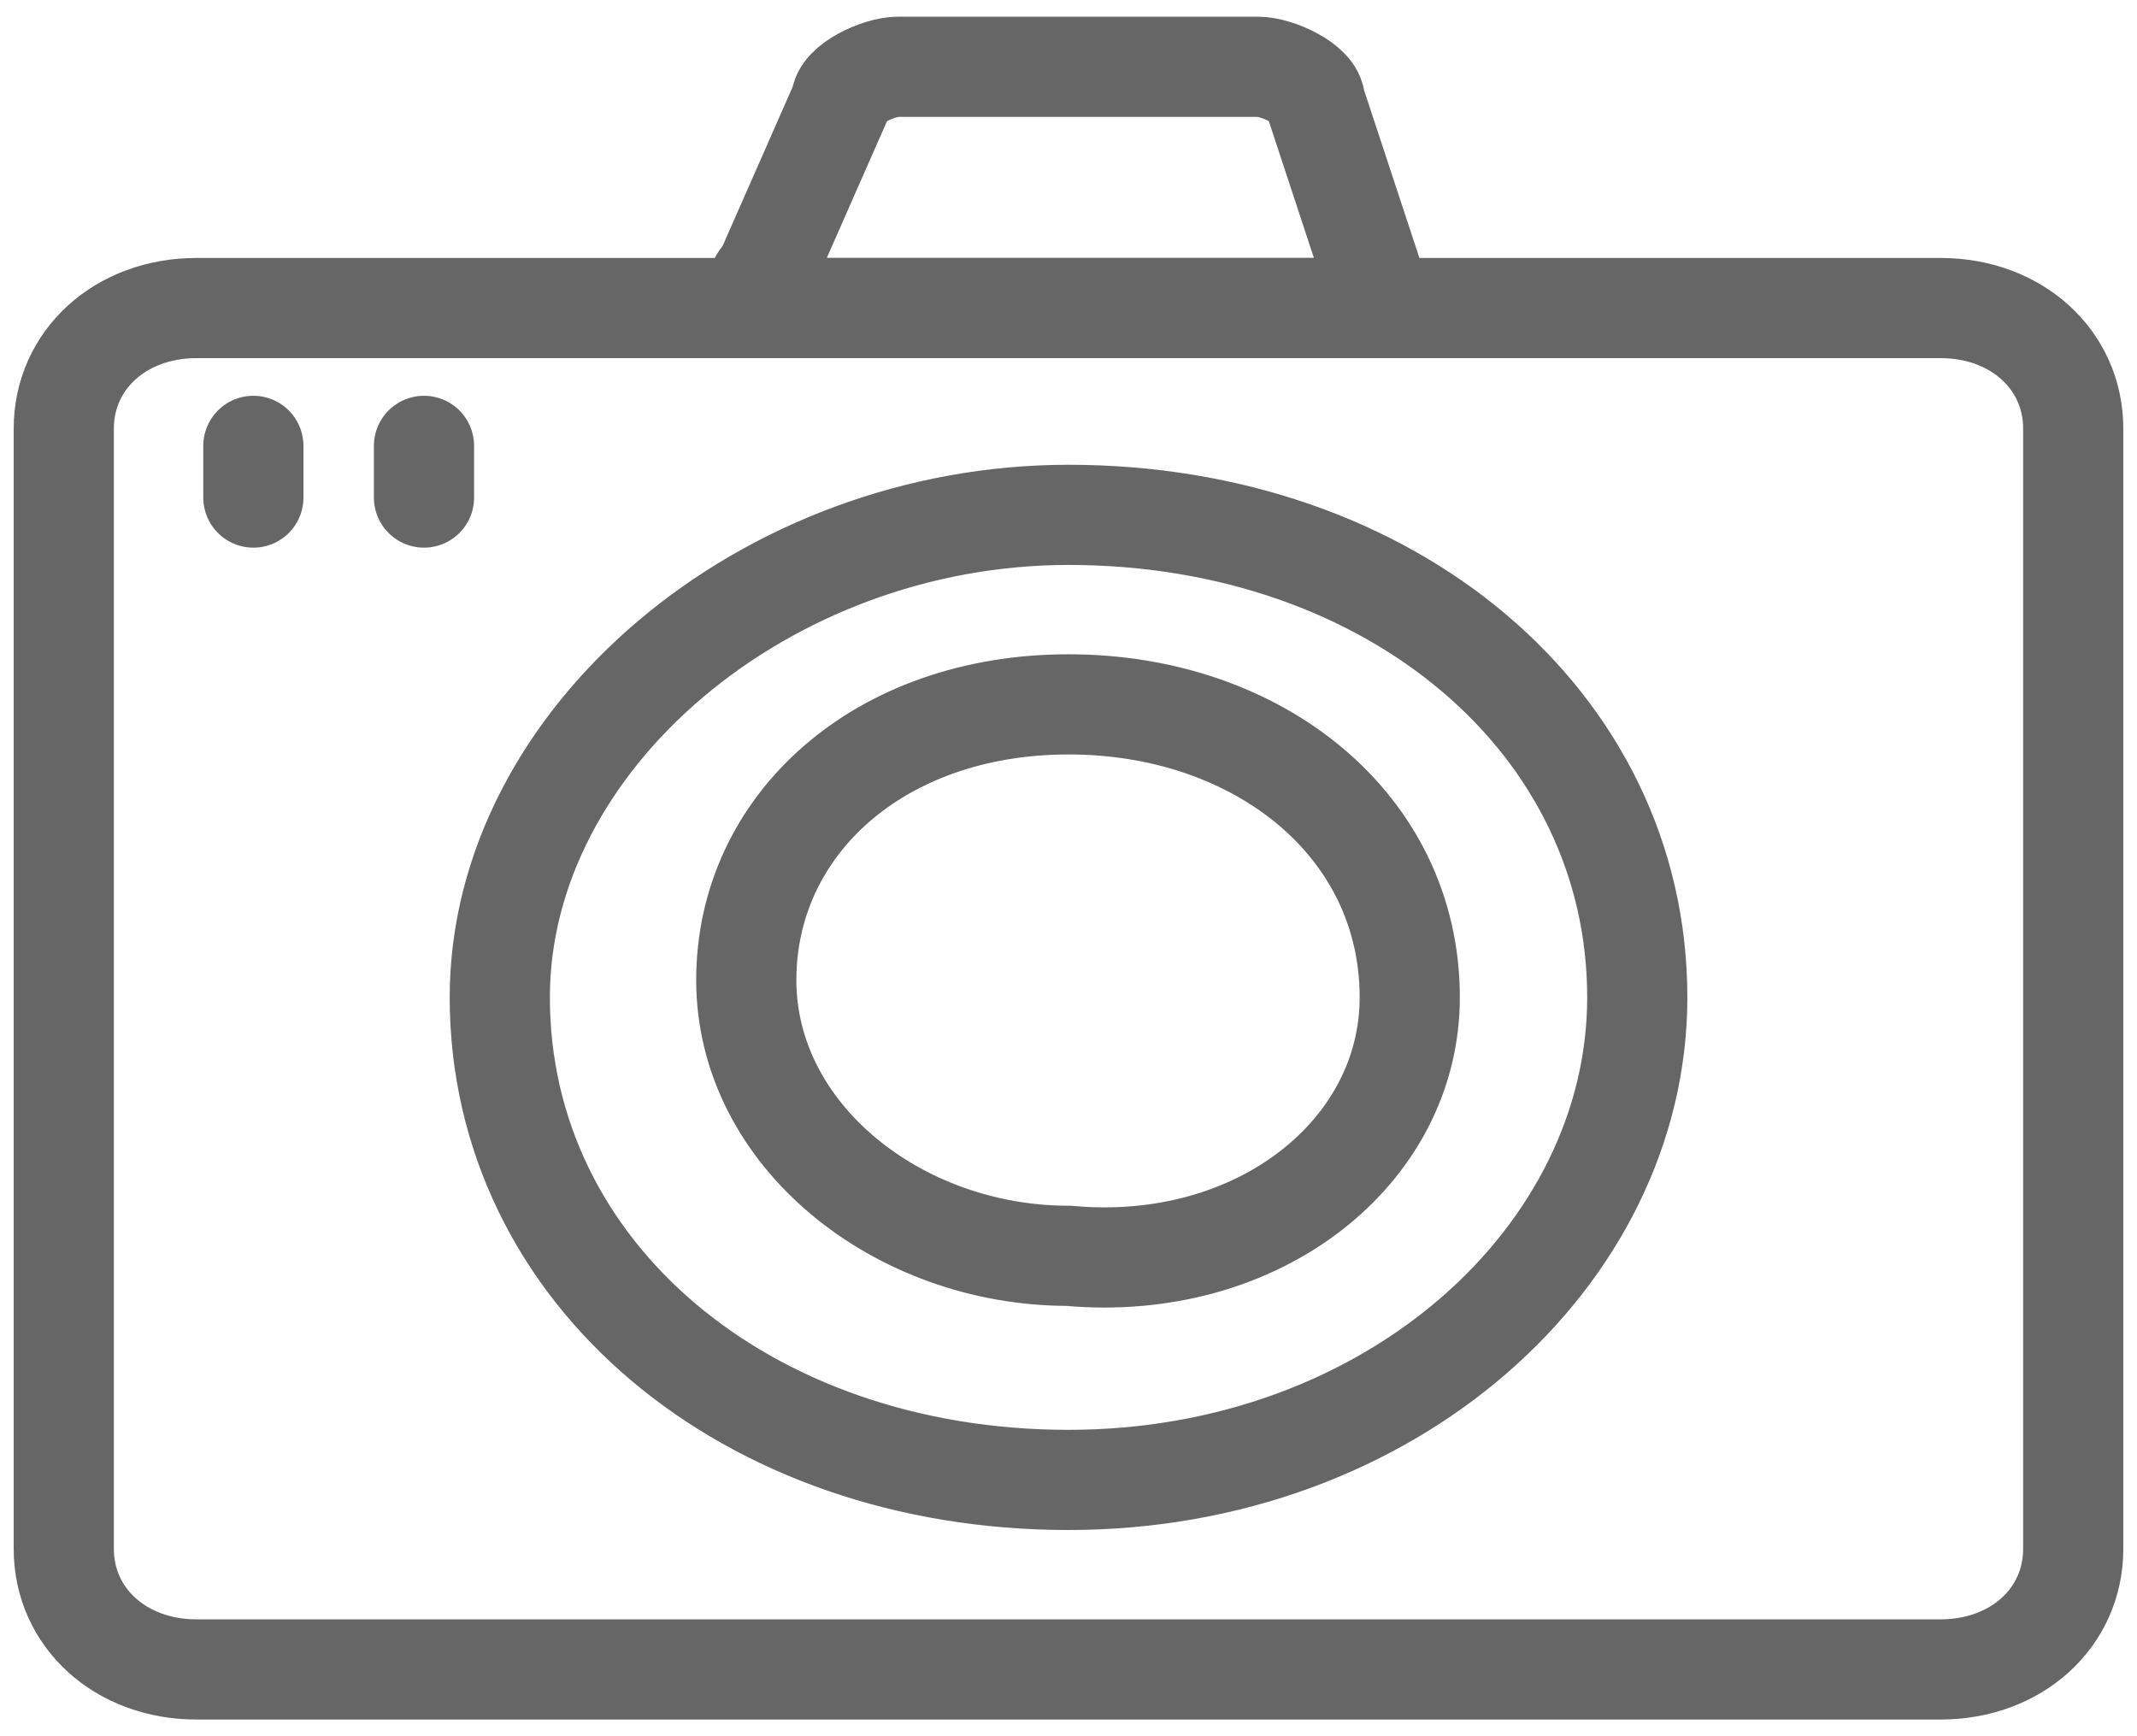 <svg width="32" height="26" viewBox="0 0 32 26" fill="none" xmlns="http://www.w3.org/2000/svg">
<g id="Frame 4387">
<g id="Group">
<g id="Group_2">
<path id="Vector" d="M31.045 23.194C31.045 24.226 30.194 25 29.058 25H2.942C1.807 25 0.955 24.226 0.955 23.194V6.419C0.955 5.387 1.807 4.613 2.942 4.613H29.058C30.194 4.613 31.045 5.387 31.045 6.419V23.194Z" stroke="#666666" stroke-width="1.5" stroke-miterlimit="10"/>
</g>
<g id="Group_3">
<path id="Vector_2" d="M20.542 4.097C20.542 4.355 20.542 4.613 20.258 4.613H11.742C11.458 4.613 11.175 4.355 11.458 4.097L12.594 1.516C12.594 1.258 13.162 1 13.445 1H18.839C19.123 1 19.691 1.258 19.691 1.516L20.542 4.097Z" stroke="#666666" stroke-width="1.5" stroke-miterlimit="10"/>
</g>
<path id="Vector_3" d="M24.517 14.936C24.517 10.807 20.826 7.71 16 7.71C11.459 7.71 7.484 11.065 7.484 14.936C7.484 19.065 11.175 22.162 16 22.162C20.826 22.162 24.517 18.807 24.517 14.936Z" stroke="#666666" stroke-width="1.5" stroke-miterlimit="10"/>
<path id="Vector_4" d="M21.11 14.935C21.11 12.355 18.839 10.548 16.001 10.548C13.162 10.548 11.175 12.355 11.175 14.677C11.175 17 13.446 18.806 16.001 18.806C18.839 19.064 21.11 17.258 21.11 14.935Z" stroke="#666666" stroke-width="1.5" stroke-miterlimit="10"/>
<path id="Vector_5" d="M3.794 6.677V7.451" stroke="#666666" stroke-width="1.5" stroke-miterlimit="10" stroke-linecap="round"/>
<path id="Vector_6" d="M6.349 6.677V7.451" stroke="#666666" stroke-width="1.5" stroke-miterlimit="10" stroke-linecap="round"/>
</g>
</g>
</svg>
